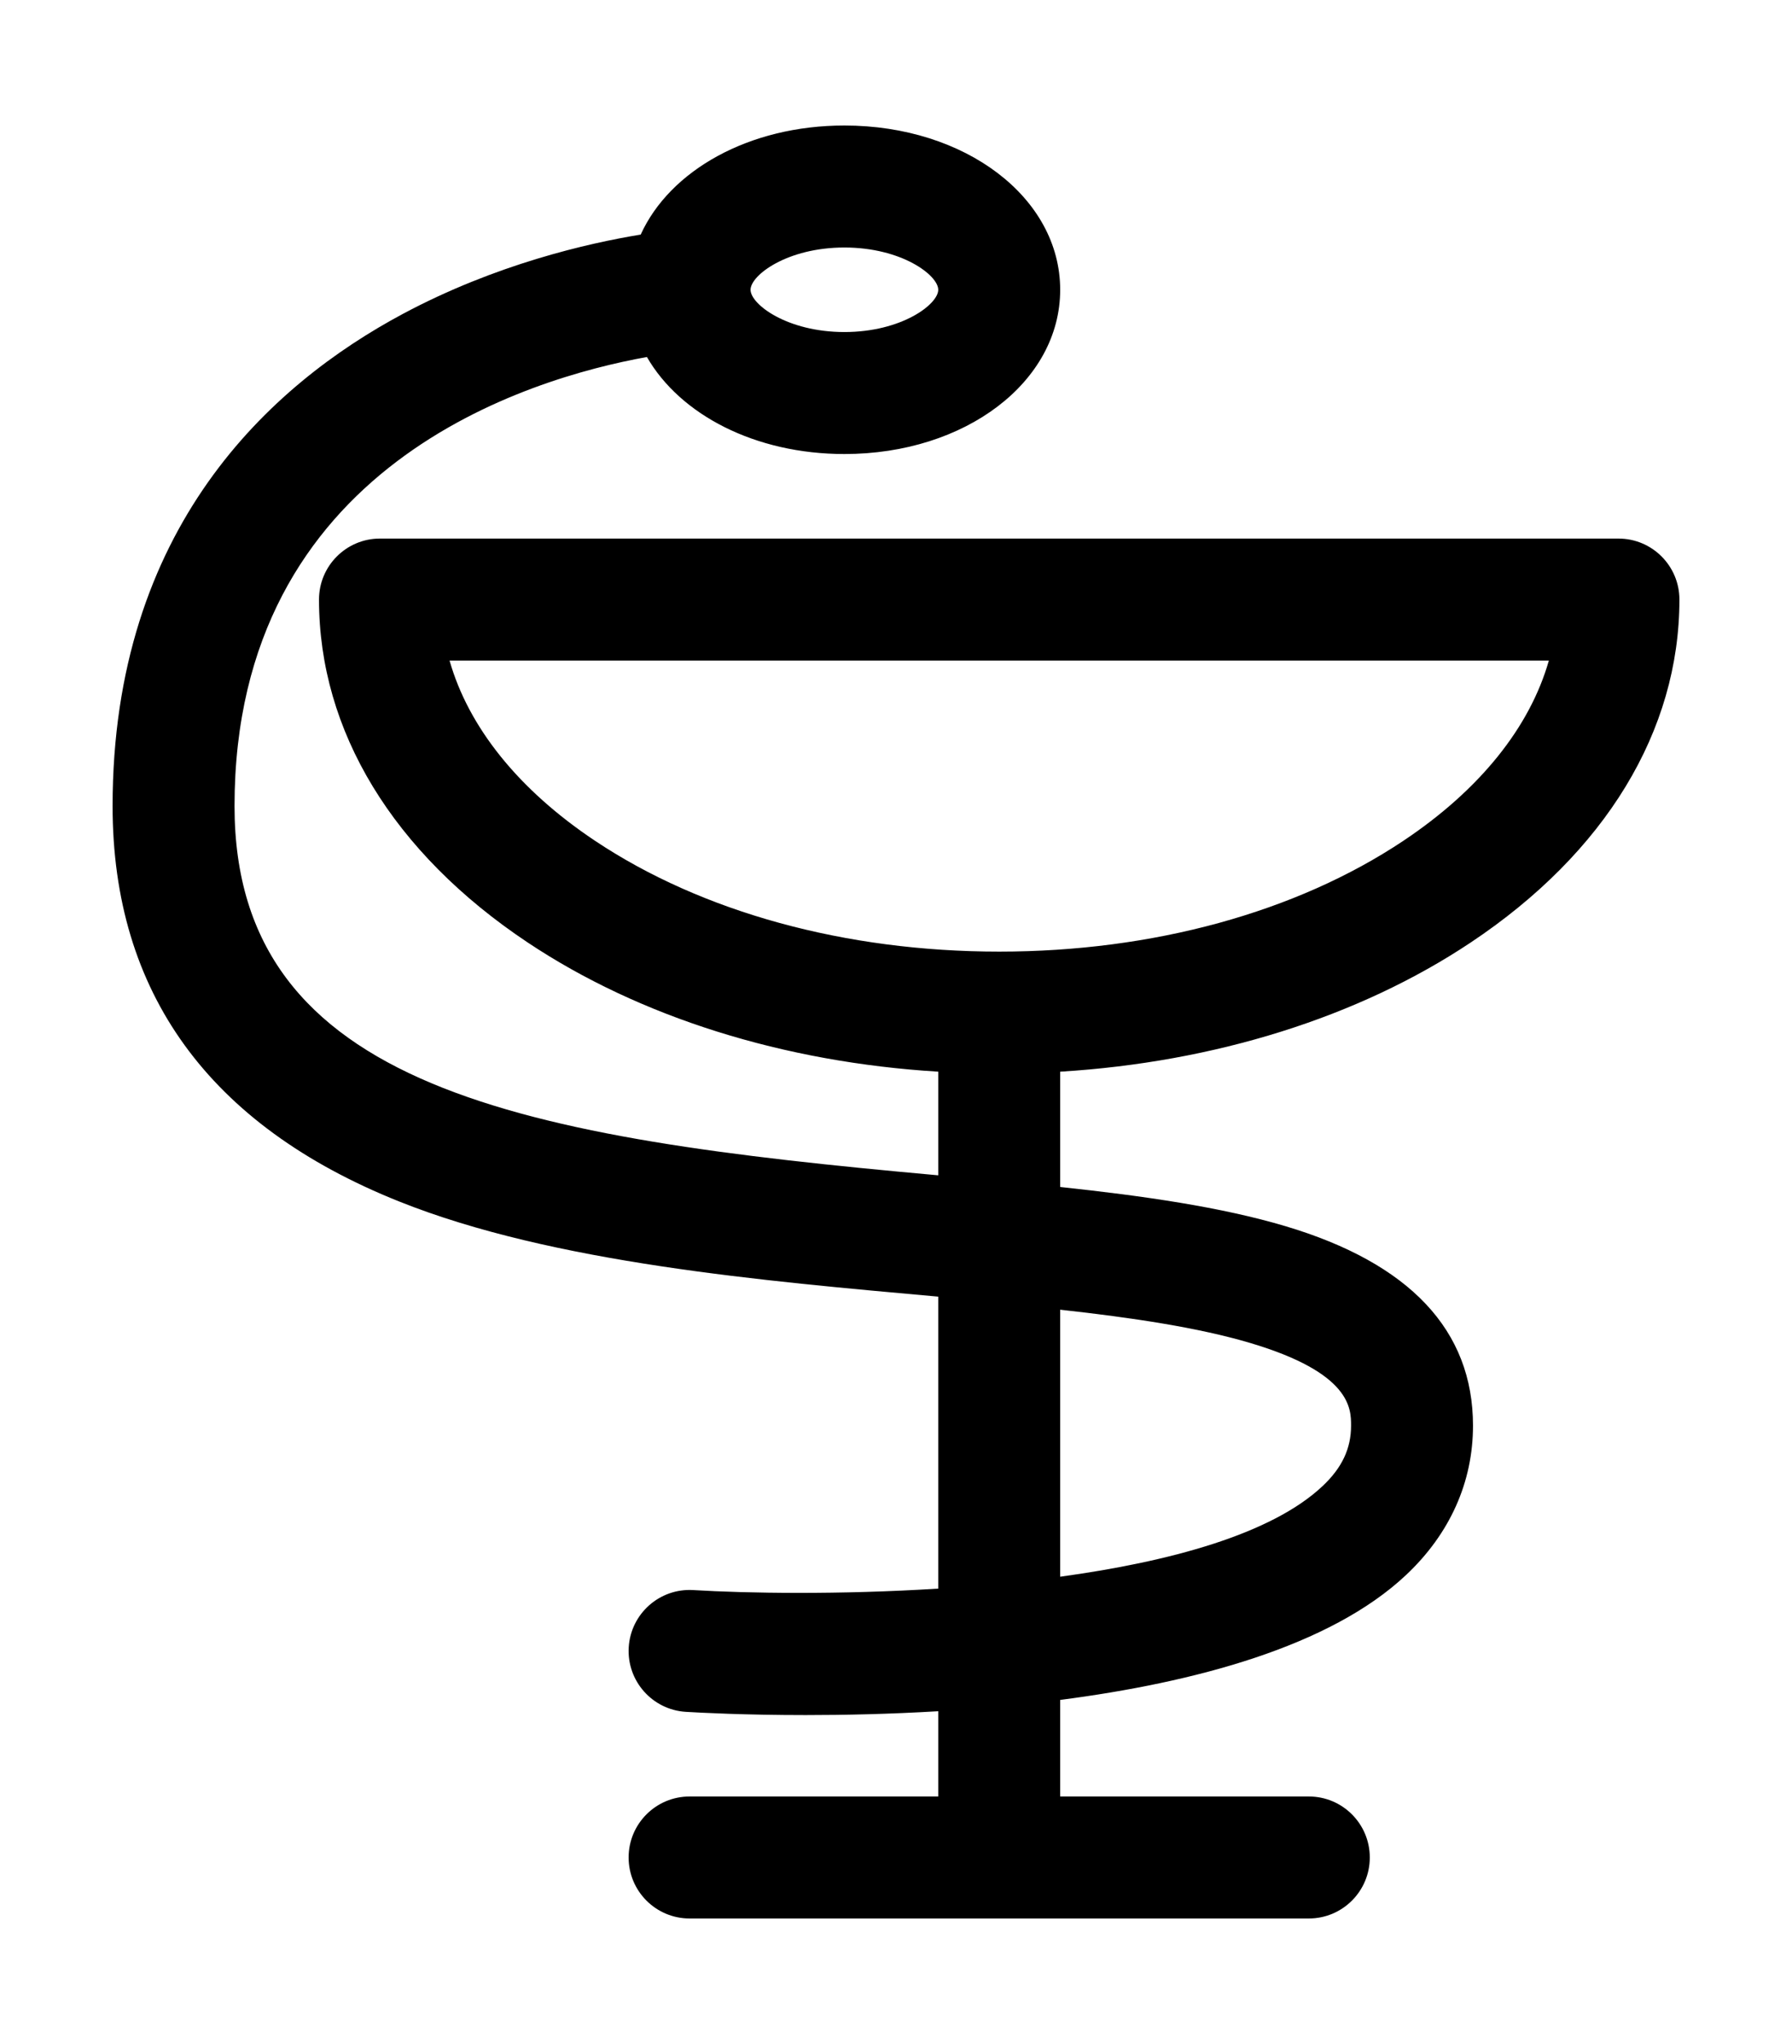 <?xml version="1.0" encoding="iso-8859-1"?>
<!-- Generator: Adobe Illustrator 18.0.0, SVG Export Plug-In . SVG Version: 6.00 Build 0)  -->
<!DOCTYPE svg PUBLIC "-//W3C//DTD SVG 1.1//EN" "http://www.w3.org/Graphics/SVG/1.1/DTD/svg11.dtd">
<svg version="1.1" id="Capa_1" xmlns="http://www.w3.org/2000/svg" xmlns:xlink="http://www.w3.org/1999/xlink" x="0px" y="0px" width="50px" height="57px"
	 viewBox="0 0 297 297" style="enable-background:new 0 0 297 297;" xml:space="preserve">
<path d="M155.501,193.994v48.362c-16.375,1.032-31.658,0.782-40.601,0.244c-5.559-0.34-10.359,3.904-10.696,9.475
	c-0.337,5.57,3.905,10.359,9.475,10.696c2.405,0.146,9.766,0.535,19.851,0.535c6.415,0,13.935-0.161,21.971-0.639v14.124H114.29
	c-5.58,0-10.104,4.524-10.104,10.104c0,5.58,4.524,10.104,10.104,10.104h102.63c5.58,0,10.104-4.524,10.104-10.104
	c0-5.58-4.524-10.104-10.104-10.104h-41.21v-15.996c22.169-2.872,44.703-8.812,57.343-20.709
	c7.247-6.82,11.077-15.369,11.077-24.721c0-15.789-10.467-26.91-31.112-33.052c-10.549-3.139-23.376-5-37.308-6.484v-19.099
	c25.601-1.56,49.474-9.02,68.072-21.419c22.286-14.856,34.559-35.024,34.559-56.787c0-5.58-4.524-10.104-10.104-10.104H62.975
	c-5.58,0-10.104,4.524-10.104,10.104c0,21.763,12.273,41.931,34.559,56.787c18.598,12.399,42.47,19.859,68.072,21.419v17.167
	c-0.115-0.01-0.229-0.021-0.344-0.031c-68.09-6.139-116.288-14.116-116.288-61.133c0-56.481,48.859-70.886,68.348-74.385
	c5.495,9.551,17.924,16.07,32.731,16.07c20.054,0,35.762-11.951,35.762-27.209S160.001,0,139.948,0
	c-15.818,0-28.925,7.439-33.76,18.068c-8.749,1.431-24.041,4.917-39.425,13.141C44.819,42.941,18.66,66.608,18.66,112.734
	c0,30.856,15.97,52.889,47.468,65.487C91.664,188.434,126.59,191.388,155.501,193.994z M139.948,20.209
	c9.496,0,15.553,4.597,15.553,7.001s-6.057,7.001-15.553,7.001c-9.496,0-15.554-4.597-15.554-7.001S130.451,20.209,139.948,20.209z
	 M207.255,201.684c16.666,4.958,16.666,10.85,16.666,13.682c0,3.795-1.498,6.972-4.715,10.002
	c-8.473,7.98-25.345,12.534-43.497,15.019v-44.231C187.772,197.489,198.682,199.133,207.255,201.684z M74.507,88.629h182.196
	c-3.153,11.061-11.45,21.414-24.133,29.869c-17.743,11.828-41.524,18.343-66.965,18.343s-49.223-6.514-66.965-18.343
	C85.957,110.044,77.66,99.691,74.507,88.629z"/>
<g>
</g>
<g>
</g>
<g>
</g>
<g>
</g>
<g>
</g>
<g>
</g>
<g>
</g>
<g>
</g>
<g>
</g>
<g>
</g>
<g>
</g>
<g>
</g>
<g>
</g>
<g>
</g>
<g>
</g>
</svg>
